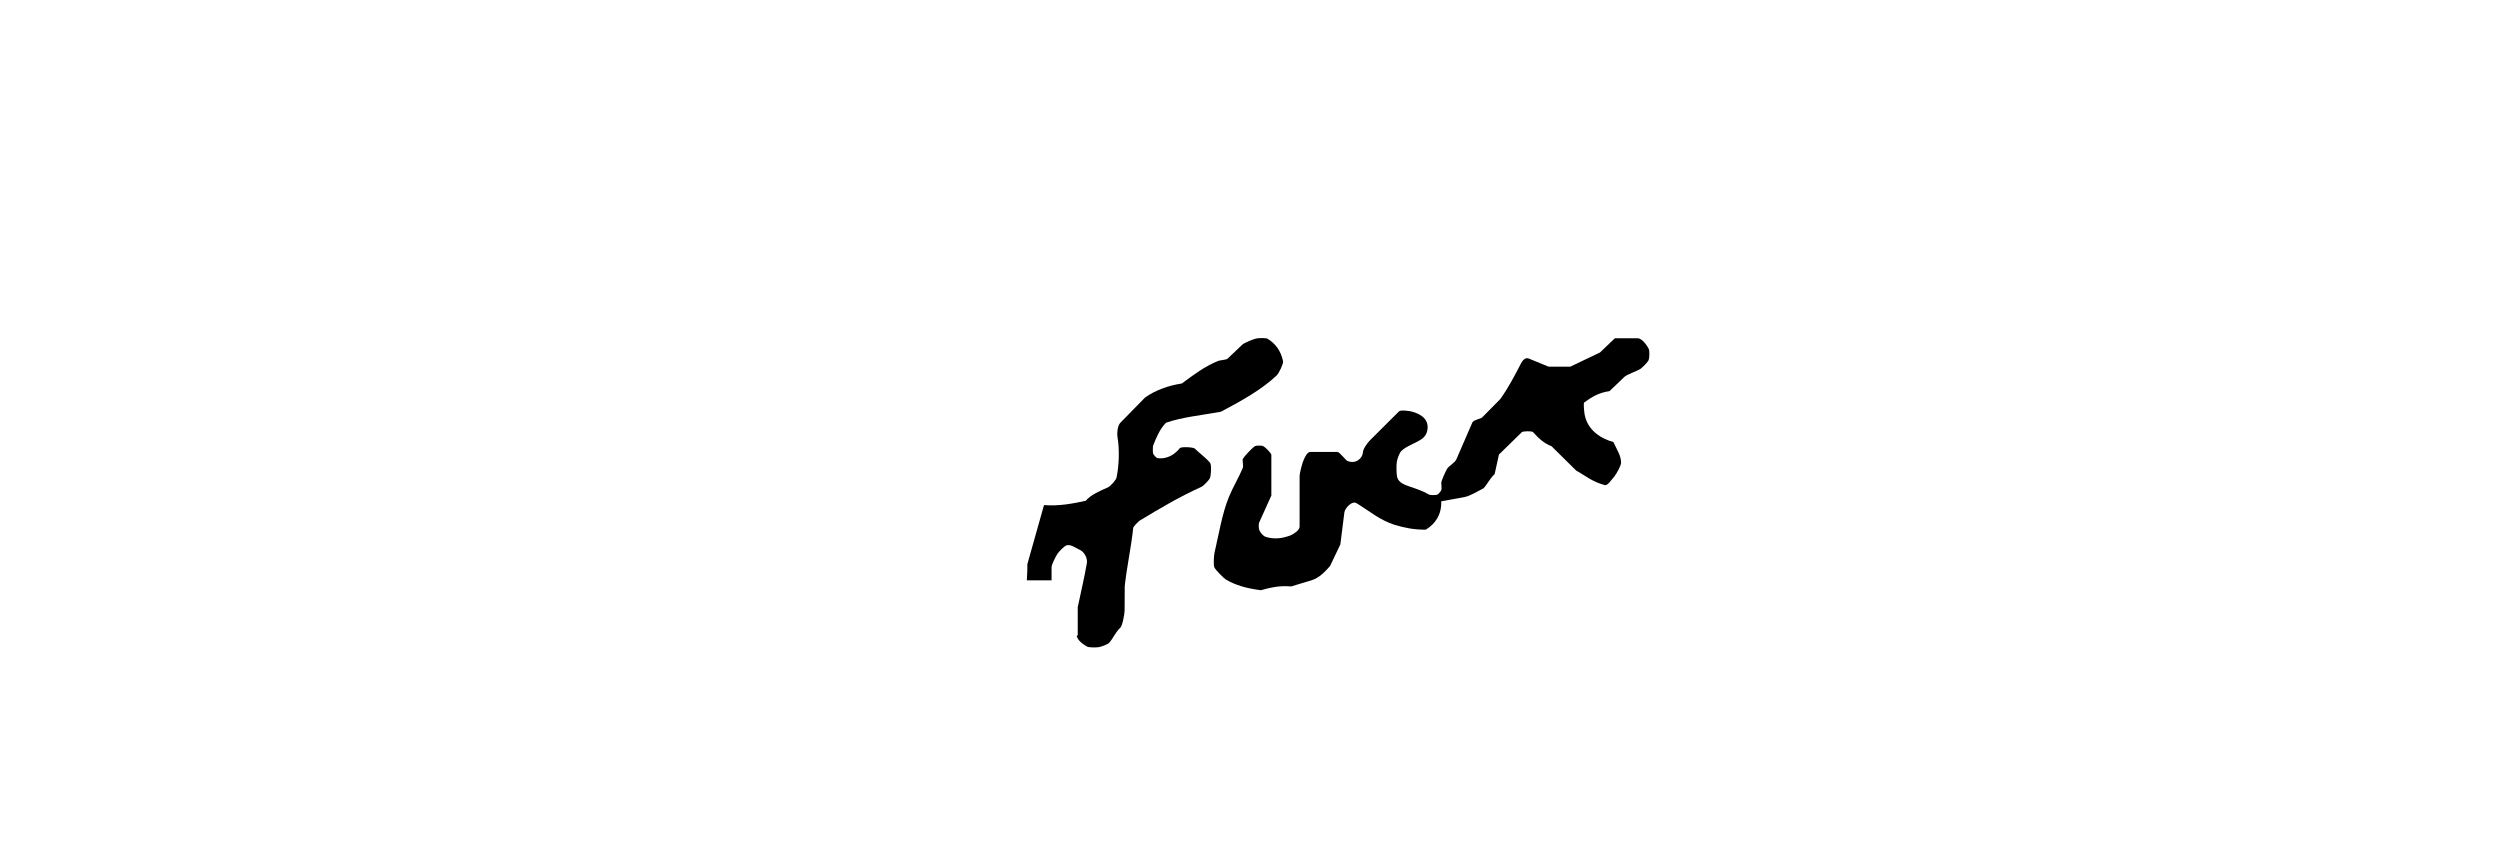 <?xml version="1.0" encoding="utf-8"?>
<!-- Generator: Adobe Illustrator 19.0.0, SVG Export Plug-In . SVG Version: 6.00 Build 0)  -->
<svg version="1.1" id="圖層_1" xmlns="http://www.w3.org/2000/svg" xmlns:xlink="http://www.w3.org/1999/xlink" x="0px" y="0px"
	 viewBox="0 0 1920 660" style="enable-background:new 0 0 1920 660;" xml:space="preserve">
<path id="XMLID_3_" d="M788.6,445.7c5.3,0,12.1,0,19,0v-10.1c0-2.1,3.4-8.6,4.6-10.4c1-1.5,5.2-5.9,7-6.4c3.2-0.9,6.8,2,10.1,3.5
	c4.2,2,6,7.3,5.4,10.3c-2,11.4-4.5,21.9-7,33.7c0,8,0,16.1,0,21.5c-0.3,0.3-0.6,0.4-0.8,0.6c0,0,0,0,0,0c0.9,3.6,4.7,6.3,8,8.2
	c1.4,0.8,7.2,0.7,9.1,0.4c1.5-0.3,6.6-1.9,7.9-3.4c2.9-3.2,4.8-8.1,8.5-11.5c1.6-1.5,3.3-10.5,3.3-13.2l0.1-18.7
	c1.6-15,4.9-29.4,6.5-44.7c0.2-1.4,4.6-5.5,5-5.7c16.2-9.8,31.2-18.6,47.4-25.9c1.8-0.9,6-5.3,6.6-6.9c0.8-2.1,1.3-10.2,0-11.6
	c-3.3-4-7.9-7.1-11.7-10.9c-1.1-1.1-10.5-1.6-11.5-0.3c-3.4,4.2-9.2,8.8-17.4,7.6c-0.6-0.1-2.8-2.6-3.1-3.4c-0.3-1.1-0.3-5.2,0-6.2
	c2.5-6.3,5-12.4,9.8-17.5c12.4-4.4,27.7-5.8,42.3-8.5c15.6-8.3,30.9-16.7,42.6-27.7c2.2-2,5.4-9.4,5.1-11c-1.6-8-5.9-13.7-12-17.4
	c-1-0.6-7-0.6-8.7-0.1c-2.3,0.5-8.9,3.2-10.5,4.6l-11.5,10.9c-0.9,0.9-5.9,1.1-7.2,1.7c-10.5,4.3-18.8,10.6-27.8,17.3
	c-10.5,1.6-20.4,5.2-28.3,10.8l-18.9,19.3c-2.4,2.4-2.7,8.3-2.3,10.8c1.8,10.2,1.1,22.8-0.7,31.4c-0.4,1.8-4.6,6.6-6.6,7.5
	c-6.1,2.7-12.8,5.4-17.1,10.3c-10.2,2.2-20.3,4.2-32,3.3L789,433.3C789.1,437.6,788.8,441.6,788.6,445.7z"/>
<path id="XMLID_2_" d="M1236.1,300.4l11.5-11c1.8-1.8,10.2-4.6,12.4-6.2c1.4-1,5.6-5.1,6.2-6.8c0.6-1.4,0.8-7,0-8.5
	c-1.6-3.3-5.5-8.1-8.3-8.1h-17.7l-11.4,10.9l-22.8,10.9h-16.7l-15.1-6.2c-2.9-1.2-4.9,1.6-5.9,3.4c-5,9.6-10,19.3-16.1,27.7
	l-13.9,14.1c-1,1-6.6,1.9-7.5,3.8l-12.4,28.6c-1,2.1-5.8,5.2-6.8,6.7c-1.2,1.8-4,8.2-4.6,10.3c-0.3,1.2,0.4,5.1,0,6.3
	c-0.3,0.8-2.3,3.3-3.1,3.6c-1.1,0.4-5.3,0.5-6.3,0c-4.6-2.8-10-4.5-15.5-6.4c-3.6-1.3-7.8-2.8-9-6.8c-0.7-2.2-0.8-9.8-0.3-12.3
	c0.3-1.5,1.8-6.4,3.4-8c3.8-3.8,10-5.5,15.2-8.9c2.1-1.3,3.9-3.4,4.6-6.1c2.3-9.4-5-13.5-11.7-15.3c-1.8-0.5-8.6-1.4-9.8-0.2
	l-22.2,22.1c-2.2,2.2-5.5,6.8-5.6,9.5c-0.1,4-5.3,9.6-12.3,6.3c-0.7-0.3-5.7-6.7-7.2-6.7h-20.8c-2.3,0-3.8,3.2-4.9,5.5
	c-1.2,2.3-3.4,10.5-3.4,13.2v38.7c0,3-5.3,6-7,6.7c-7.3,2.7-13,2.9-18.8,1.2c-2.4-0.8-3.9-2.9-5.1-5.1c-0.5-0.9-0.7-5-0.2-5.9
	l9.4-20.8v-31.2c0-1.4-4.7-6-6.3-6.8c-1-0.5-5.3-0.5-6.2,0c-2.3,1.4-8.1,7.6-9.4,9.9c-0.5,0.9,0.6,5.3,0,6.8
	c-3.1,7.5-7.5,14.6-10.7,22.4c-5.3,13-7.6,28.1-11,42.6c-0.5,2.1-1,9.4-0.2,11.4c1.1,2.3,7.2,8.3,8.9,9.4c7.4,4.4,16,6.8,26.8,8.2
	c6.3-1.7,13.9-3.8,23.3-2.9l15.9-4.8c6-2,10.2-6.6,14-10.9l7.9-16.6l3.1-24.6c0.4-3.1,5.8-9.3,9.4-7c9.5,5.8,18,13.1,29.2,16.6
	c7.6,2.3,15.2,3.8,23.9,3.7c7.3-4.4,12.2-11.5,11.9-21.8l18.1-3.3c5-1.2,9.2-4.1,14.4-6.7c2.8-3,4.9-7.6,8.5-10.9l3.3-15l17.6-17.2
	c0.9-0.8,7.8-1,8.6,0c3.8,4.2,8.3,8.7,14.2,10.8l18.9,18.7c6.8,3.7,12.2,8.6,22.1,11.2c2,0.5,4.8-3.9,7.2-6.6
	c1.4-1.7,5.1-8.1,5.2-10.6c0-5.4-3.1-9.8-5.9-15.9c-9.6-2.6-19.9-9.1-22.1-21.2c-0.3-1.8-1.1-8.7-0.3-9.2
	C1222.2,305,1228,301.5,1236.1,300.4z"/>
</svg>
